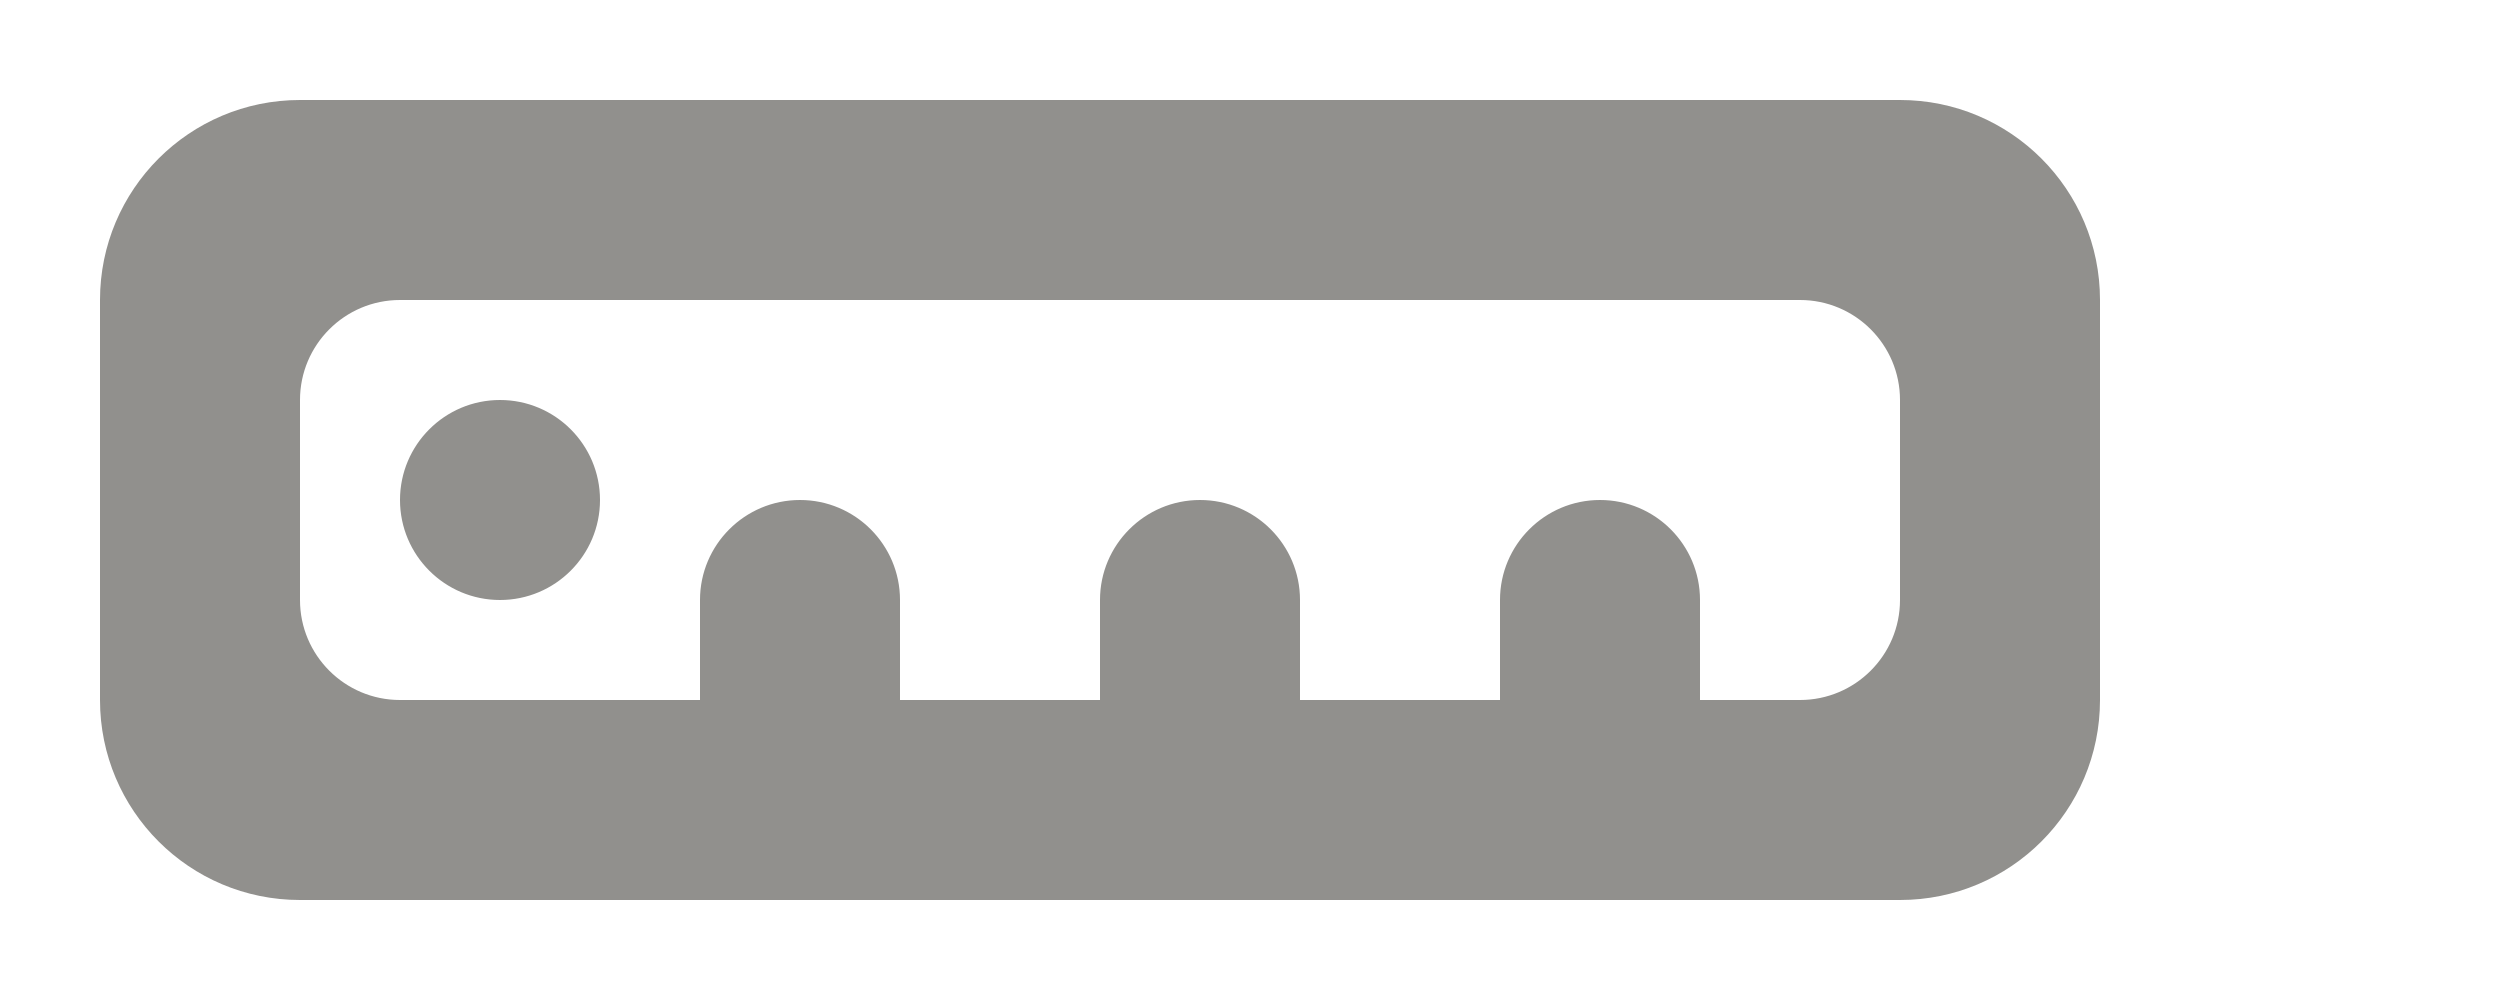 <!-- Generated by IcoMoon.io -->
<svg version="1.1" xmlns="http://www.w3.org/2000/svg" width="100" height="40" viewBox="0 0 100 40">
<title>mp-ruler1</title>
<path fill="#91908d" d="M16 20c0-2.208 1.792-4 4-4s4 1.792 4 4c0 2.208-1.792 4-4 4s-4-1.792-4-4v0zM76 24c0 2.208-1.792 4-4 4h-4v-4c0-2.208-1.792-4-4-4s-4 1.792-4 4v4h-8v-4c0-2.208-1.792-4-4-4s-4 1.792-4 4v4h-8v-4c0-2.208-1.792-4-4-4s-4 1.792-4 4v4h-12c-2.208 0-4-1.792-4-4v-8c0-2.208 1.792-4 4-4h56c2.208 0 4 1.792 4 4v8zM76 4h-64c-4.42 0-8 3.58-8 8v16c0 4.42 3.58 8 8 8h64c4.42 0 8-3.58 8-8v-16c0-4.42-3.58-8-8-8v0z"></path>
</svg>
